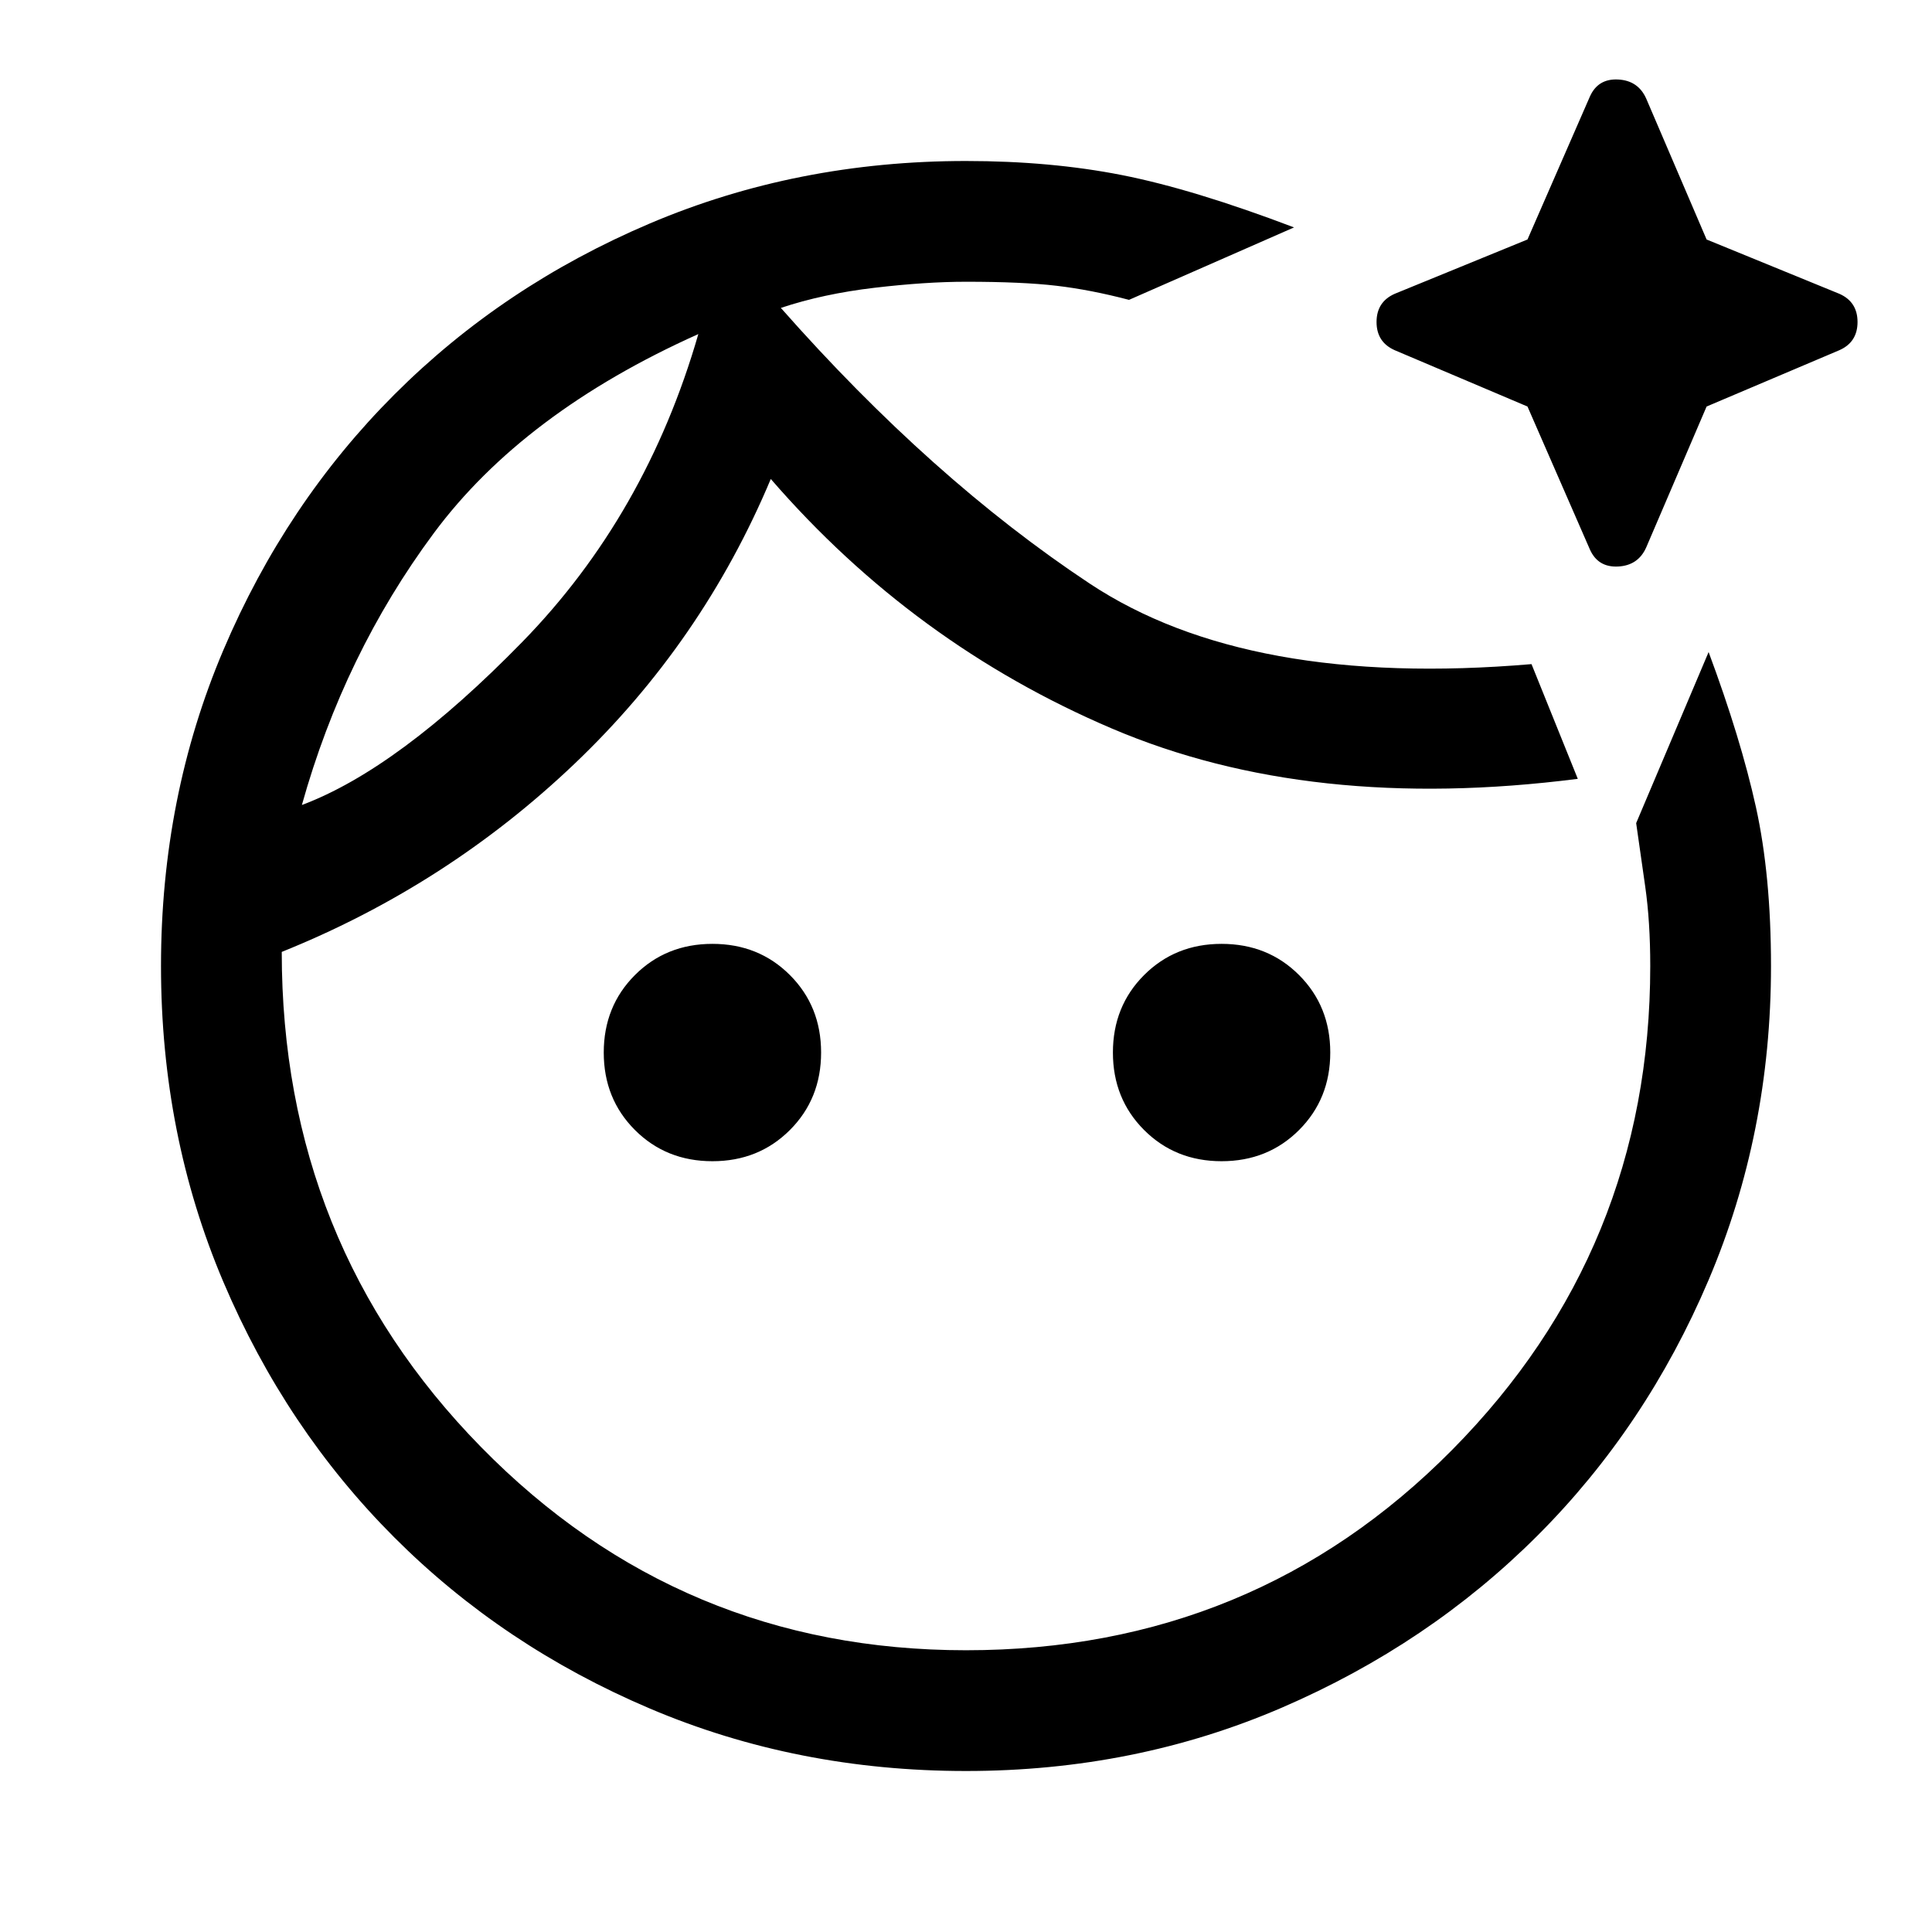 <svg xmlns="http://www.w3.org/2000/svg" height="48" viewBox="0 -960 960 960" width="48"><path d="M480-880q42 0 77.5 7t85.5 26l-82 36q-19-5-36-7t-45-2q-20 0-45.5 3T388-807q75 85 153.5 137T761-630l23 57q-133 17-231.5-25T383-722q-34 81-97.5 141.5T140-487q0 145 99 246t241 101q143 0 241.5-99.5T820-480q0-22-2.5-39.5L813-551l36-85q16 43 23.5 77t7.5 79q0 83-31 156t-85 127q-54 54-127 85.5T480-80q-84 0-157-31t-127-85q-54-54-85-127T80-480q0-84 31-157t85-127q54-54 127-85t157-31ZM354-491q23 0 38.5 15.5T408-437q0 23-15.5 38.5T354-383q-23 0-38.5-15.5T300-437q0-23 15.5-38.5T354-491Zm221-226Zm32 226q23 0 38.5 15.5T661-437q0 23-15.5 38.5T607-383q-23 0-38.5-15.5T553-437q0-23 15.5-38.5T607-491Zm152-267-66-28q-9-4-9-14t9-14l66-27 31-71q4-9 14-8.5t14 9.5l30 70 66 27q9 4 9 14t-9 14l-66 28-30 70q-4 9-14 9.5t-14-8.5l-31-71ZM150-560q48-18 109.5-81T347-794q-87 39-131.5 99T150-560Zm197-234Z"/></svg>